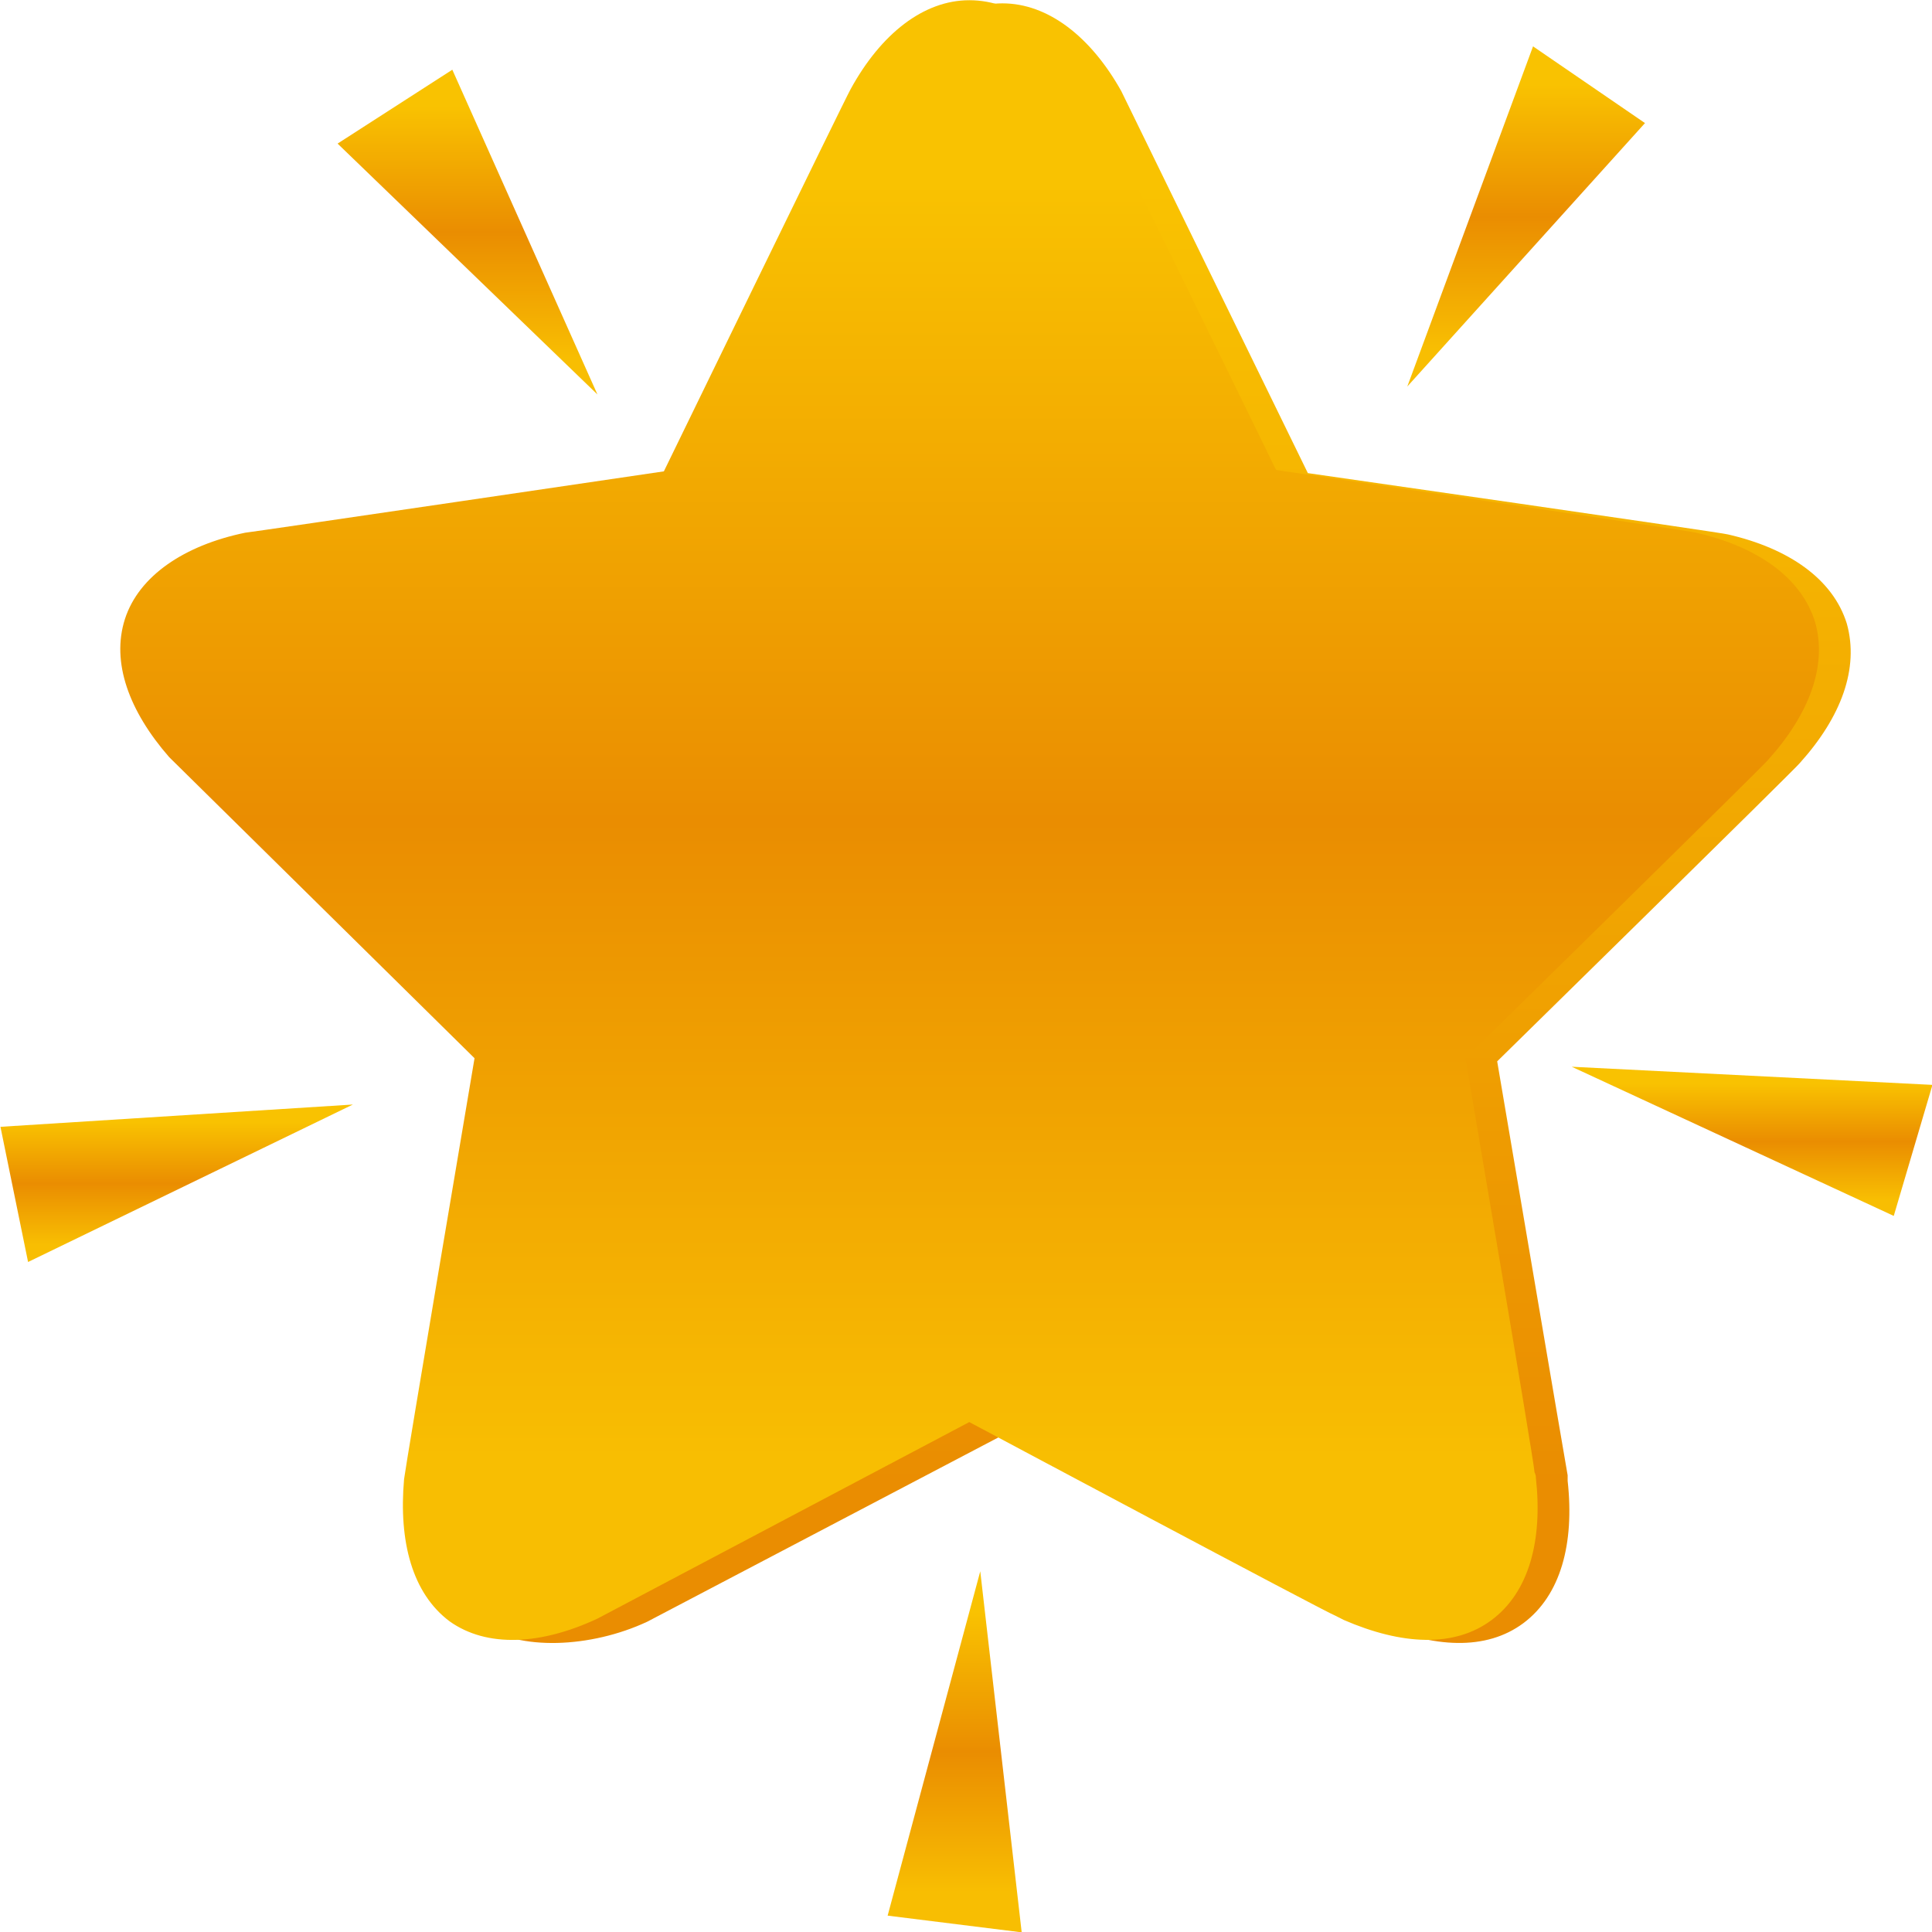 <svg width="34" height="34" viewBox="0 0 34 34" fill="none" xmlns="http://www.w3.org/2000/svg">
<g clip-path="url(#clip0_6758_7797)">
<path d="M32.501 10.975C32.258 10.19 31.479 9.65 30.409 9.405C30.361 9.38 23.016 8.326 23.016 8.326C23.016 8.326 19.83 1.8 19.733 1.604C19.198 0.647 18.444 0.059 17.641 0.059C16.838 0.059 16.084 0.647 15.55 1.629C15.452 1.825 12.266 8.35 12.266 8.35C12.266 8.35 4.921 9.405 4.873 9.429C3.803 9.65 3 10.19 2.757 10.95C2.514 11.711 2.83 12.569 3.535 13.379L8.91 18.678C8.91 18.678 7.694 25.865 7.67 26.086C7.572 27.19 7.816 28.098 8.472 28.588C9.129 29.054 10.394 29.005 11.391 28.539L17.982 25.08C17.982 25.08 23.916 28.441 24.062 28.49C24.11 28.515 24.159 28.539 24.208 28.564C25.229 29.005 26.153 29.054 26.81 28.564C27.466 28.073 27.71 27.165 27.588 26.061C27.588 26.037 27.588 26.012 27.588 25.963C27.564 25.841 26.348 18.678 26.348 18.678C26.348 18.678 31.674 13.453 31.674 13.428C32.404 12.618 32.72 11.76 32.501 10.975Z" fill="url(#paint0_linear_6758_7797)"/>
<path d="M31.942 10.945C31.699 10.16 30.921 9.62 29.851 9.375C29.802 9.35 22.457 8.271 22.457 8.271C22.457 8.271 19.271 1.746 19.15 1.549C18.615 0.593 17.885 0.004 17.058 0.004C16.256 0.004 15.502 0.593 14.967 1.574C14.869 1.746 11.683 8.295 11.683 8.295C11.683 8.295 4.363 9.375 4.314 9.375C3.244 9.596 2.442 10.135 2.198 10.896C1.955 11.656 2.271 12.515 2.977 13.324L8.351 18.623C8.351 18.623 7.135 25.811 7.111 26.031C7.014 27.135 7.257 28.043 7.914 28.534C8.57 29 9.519 28.951 10.516 28.484L17.058 25.026C17.058 25.026 23.357 28.386 23.503 28.435C23.552 28.46 23.6 28.484 23.649 28.509C24.67 28.951 25.595 29 26.251 28.509C26.908 28.018 27.151 27.111 27.029 26.007C27.029 25.982 27.029 25.958 27.005 25.909C27.005 25.762 25.789 18.623 25.789 18.623C25.789 18.623 31.115 13.398 31.115 13.373C31.845 12.564 32.161 11.705 31.942 10.945Z" fill="url(#paint1_linear_6758_7797)"/>
<path d="M24.766 6.802L28.949 2.166L26.979 0.816L24.766 6.802Z" fill="url(#paint2_linear_6758_7797)"/>
<path d="M10.514 6.942L7.96 1.227L5.941 2.527L10.514 6.942Z" fill="url(#paint3_linear_6758_7797)"/>
<path d="M6.21 19.438L0.008 19.83L0.494 22.209L6.21 19.438Z" fill="url(#paint4_linear_6758_7797)"/>
<path d="M17.251 27.652L15.621 33.712L17.98 34.006L17.251 27.652Z" fill="url(#paint5_linear_6758_7797)"/>
<path d="M27.66 18.773L33.327 21.398L34.008 19.092L27.66 18.773Z" fill="url(#paint6_linear_6758_7797)"/>
</g>
<defs>
<linearGradient id="paint0_linear_6758_7797" x1="17.626" y1="3.301" x2="17.626" y2="26.167" gradientUnits="userSpaceOnUse">
<stop stop-color="#F9C201"/>
<stop offset="1" stop-color="#EA8D01"/>
</linearGradient>
<linearGradient id="paint1_linear_6758_7797" x1="17.067" y1="3.246" x2="17.067" y2="26.112" gradientUnits="userSpaceOnUse">
<stop stop-color="#F9C201"/>
<stop offset="0.49" stop-color="#EA8D01"/>
<stop offset="0.98" stop-color="#F8BE02"/>
</linearGradient>
<linearGradient id="paint2_linear_6758_7797" x1="26.858" y1="1.489" x2="26.858" y2="6.232" gradientUnits="userSpaceOnUse">
<stop stop-color="#F9C201"/>
<stop offset="0.49" stop-color="#EA8D01"/>
<stop offset="0.98" stop-color="#F8BE02"/>
</linearGradient>
<linearGradient id="paint3_linear_6758_7797" x1="8.228" y1="1.869" x2="8.228" y2="6.398" gradientUnits="userSpaceOnUse">
<stop stop-color="#F9C201"/>
<stop offset="0.49" stop-color="#EA8D01"/>
<stop offset="0.98" stop-color="#F8BE02"/>
</linearGradient>
<linearGradient id="paint4_linear_6758_7797" x1="3.109" y1="19.749" x2="3.109" y2="21.946" gradientUnits="userSpaceOnUse">
<stop stop-color="#F9C201"/>
<stop offset="0.49" stop-color="#EA8D01"/>
<stop offset="0.98" stop-color="#F8BE02"/>
</linearGradient>
<linearGradient id="paint5_linear_6758_7797" x1="16.801" y1="28.366" x2="16.801" y2="33.401" gradientUnits="userSpaceOnUse">
<stop stop-color="#F9C201"/>
<stop offset="0.49" stop-color="#EA8D01"/>
<stop offset="0.98" stop-color="#F8BE02"/>
</linearGradient>
<linearGradient id="paint6_linear_6758_7797" x1="30.835" y1="19.068" x2="30.835" y2="21.148" gradientUnits="userSpaceOnUse">
<stop stop-color="#F9C201"/>
<stop offset="0.49" stop-color="#EA8D01"/>
<stop offset="0.98" stop-color="#F8BE02"/>
</linearGradient>
<clipPath id="clip0_6758_7797">
<rect width="34" height="34" fill="white"/>
</clipPath>
</defs>
</svg>
